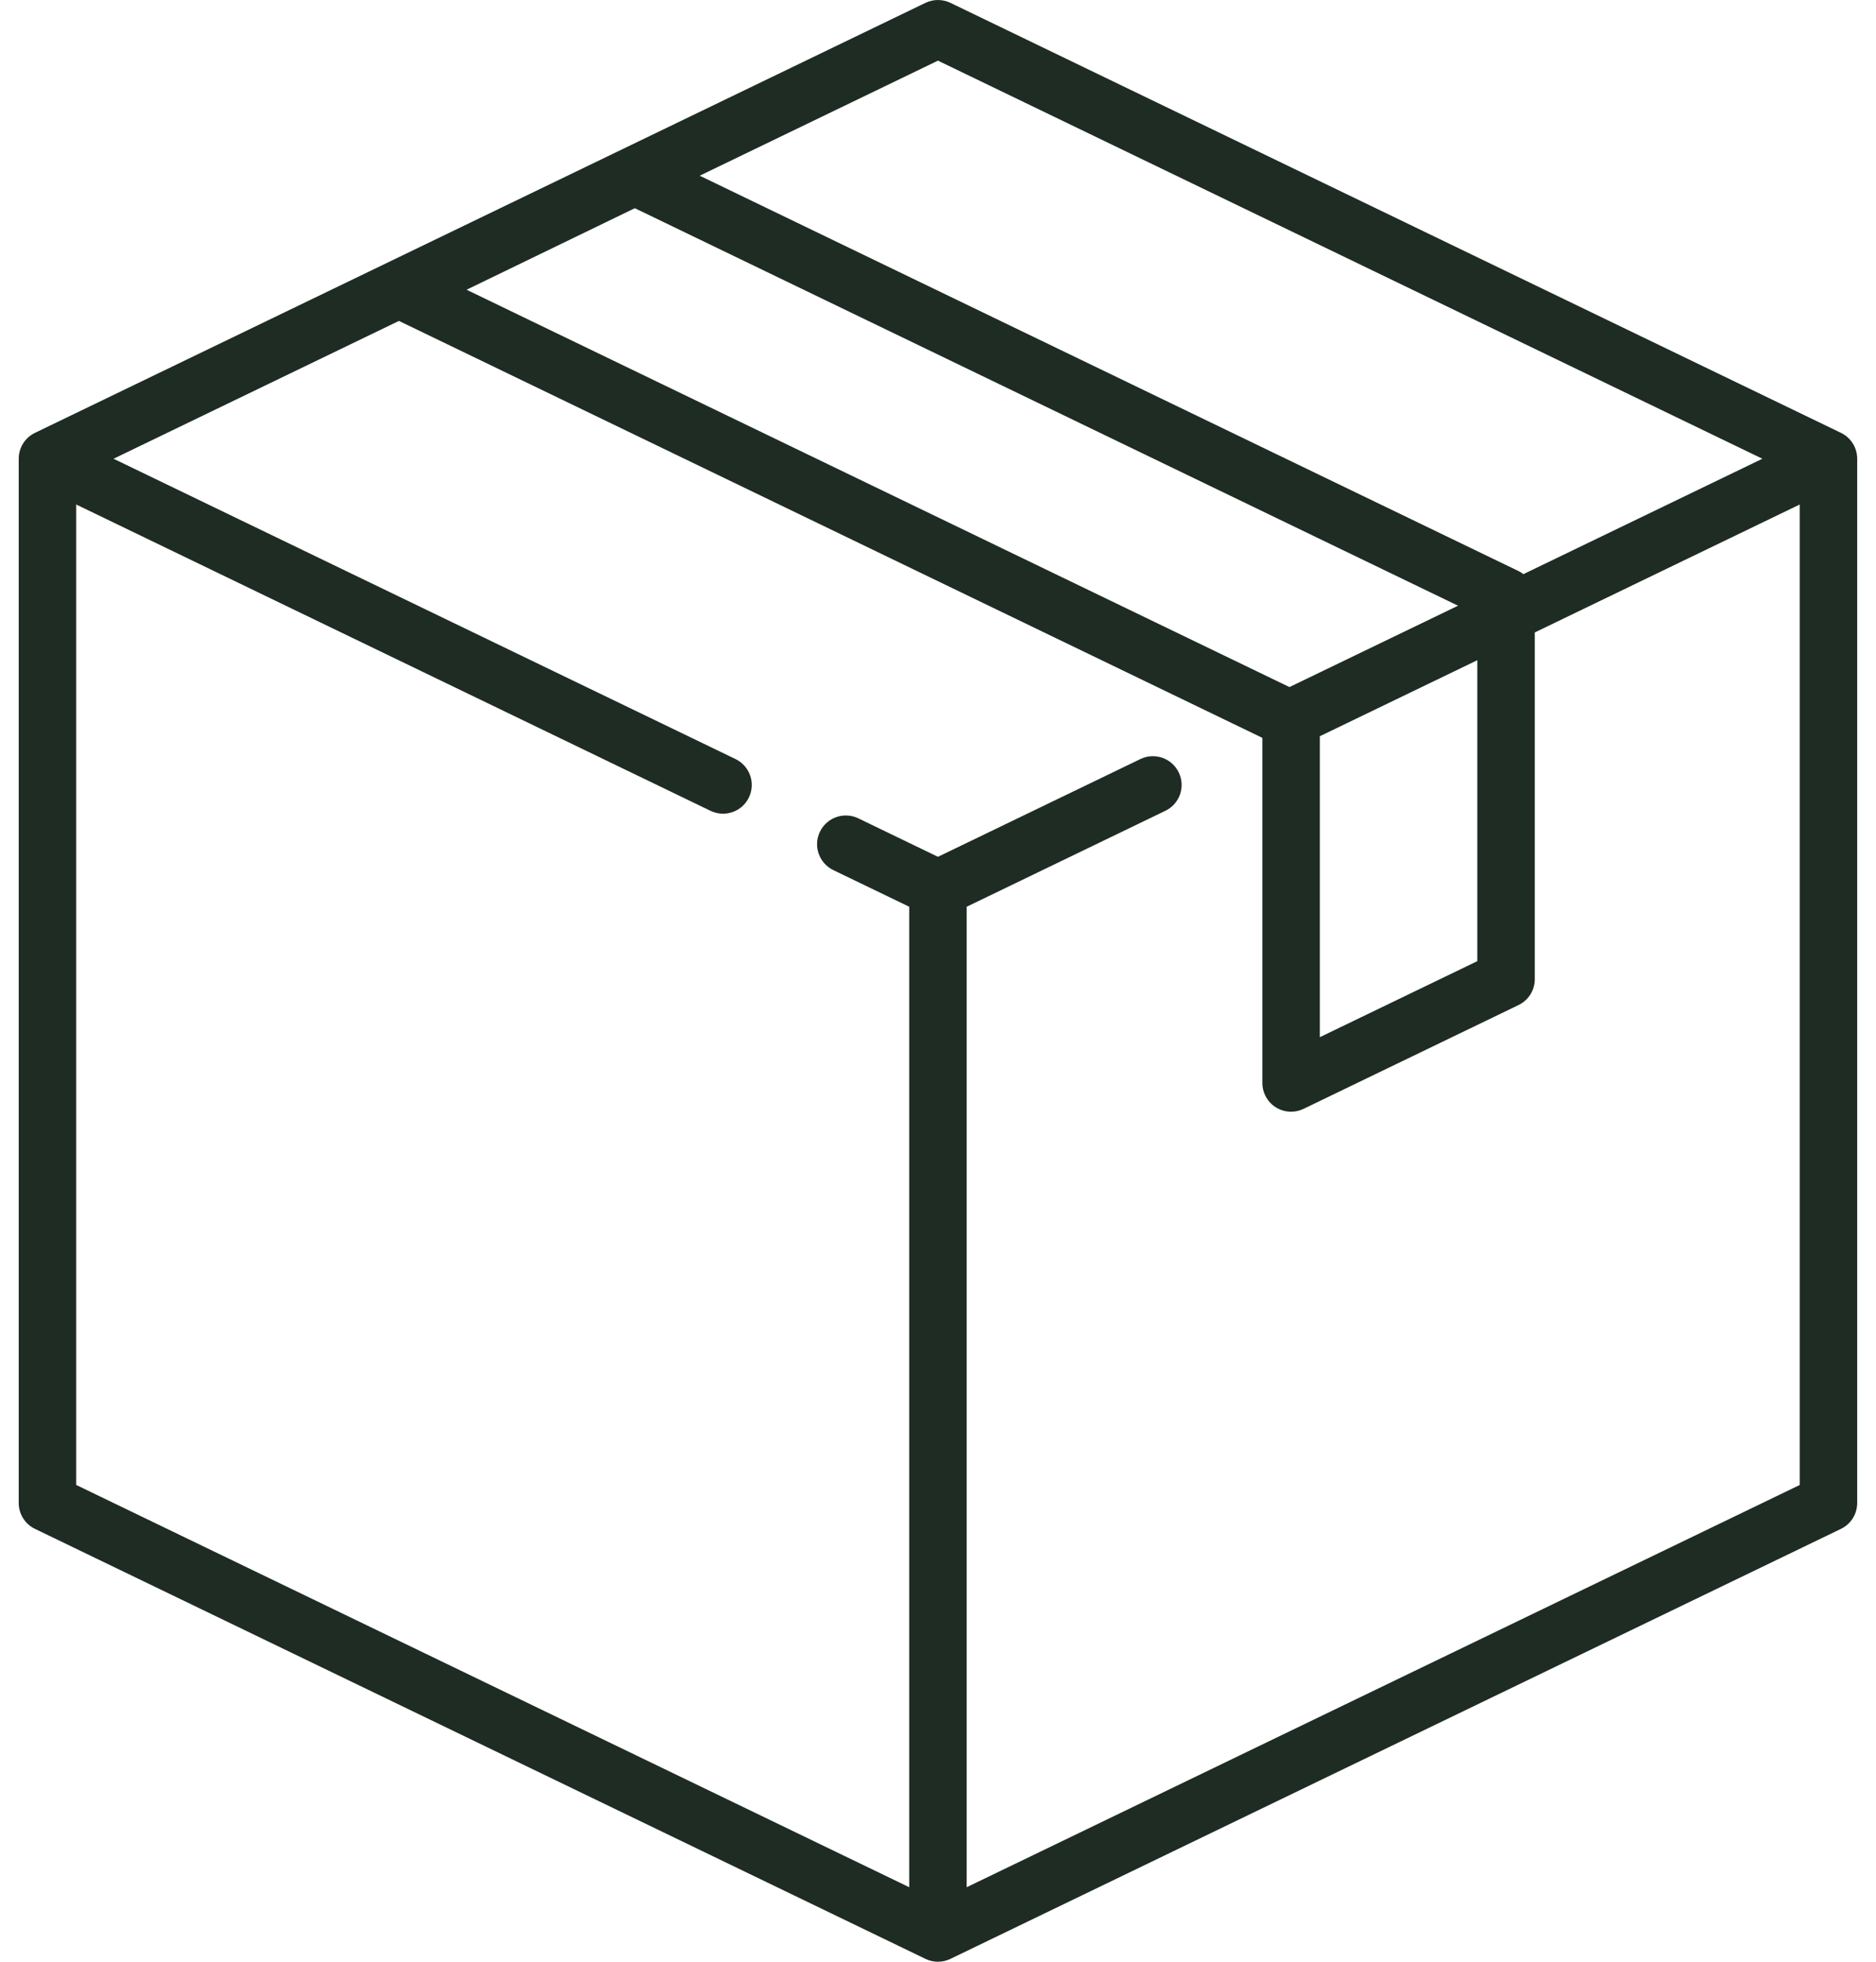 <svg width="44" height="46" viewBox="0 0 44 46" fill="none" xmlns="http://www.w3.org/2000/svg">
<path d="M43.178 10.15L22.292 0.067C22.107 -0.022 21.891 -0.022 21.706 0.067L0.82 10.15C0.587 10.262 0.439 10.498 0.439 10.757V35.243C0.439 35.502 0.587 35.738 0.82 35.85L21.706 45.933C21.799 45.978 21.899 46 21.999 46C22.099 46 22.199 45.978 22.292 45.933L43.178 35.85C43.411 35.738 43.559 35.502 43.559 35.243V10.757C43.559 10.498 43.411 10.262 43.178 10.15ZM21.999 1.422L41.335 10.757L35.73 13.463C35.694 13.435 35.657 13.411 35.616 13.391L16.411 4.12L21.999 1.422ZM14.889 4.882L34.197 14.203L30.243 16.111L10.943 6.794L14.889 4.882ZM34.649 15.481V22.538L30.955 24.321V17.264L34.649 15.481ZM42.211 34.821L22.673 44.253V21.262L27.333 19.012C27.669 18.851 27.809 18.448 27.647 18.113C27.485 17.778 27.083 17.637 26.747 17.799L21.999 20.091L20.131 19.189C19.796 19.027 19.393 19.168 19.231 19.503C19.069 19.838 19.21 20.241 19.545 20.403L21.325 21.262V44.253L1.787 34.82V11.83L16.665 19.013C16.76 19.058 16.86 19.08 16.958 19.08C17.208 19.08 17.449 18.94 17.565 18.699C17.727 18.364 17.586 17.961 17.251 17.799L2.663 10.757L9.357 7.525L29.598 17.297C29.601 17.301 29.605 17.305 29.608 17.309V25.395C29.608 25.626 29.727 25.842 29.923 25.965C30.032 26.034 30.157 26.068 30.282 26.068C30.381 26.068 30.482 26.046 30.574 26.001L35.616 23.567C35.849 23.455 35.997 23.219 35.997 22.961V14.83L42.211 11.83V34.821Z" fill="#1E2C24"/>
</svg>
